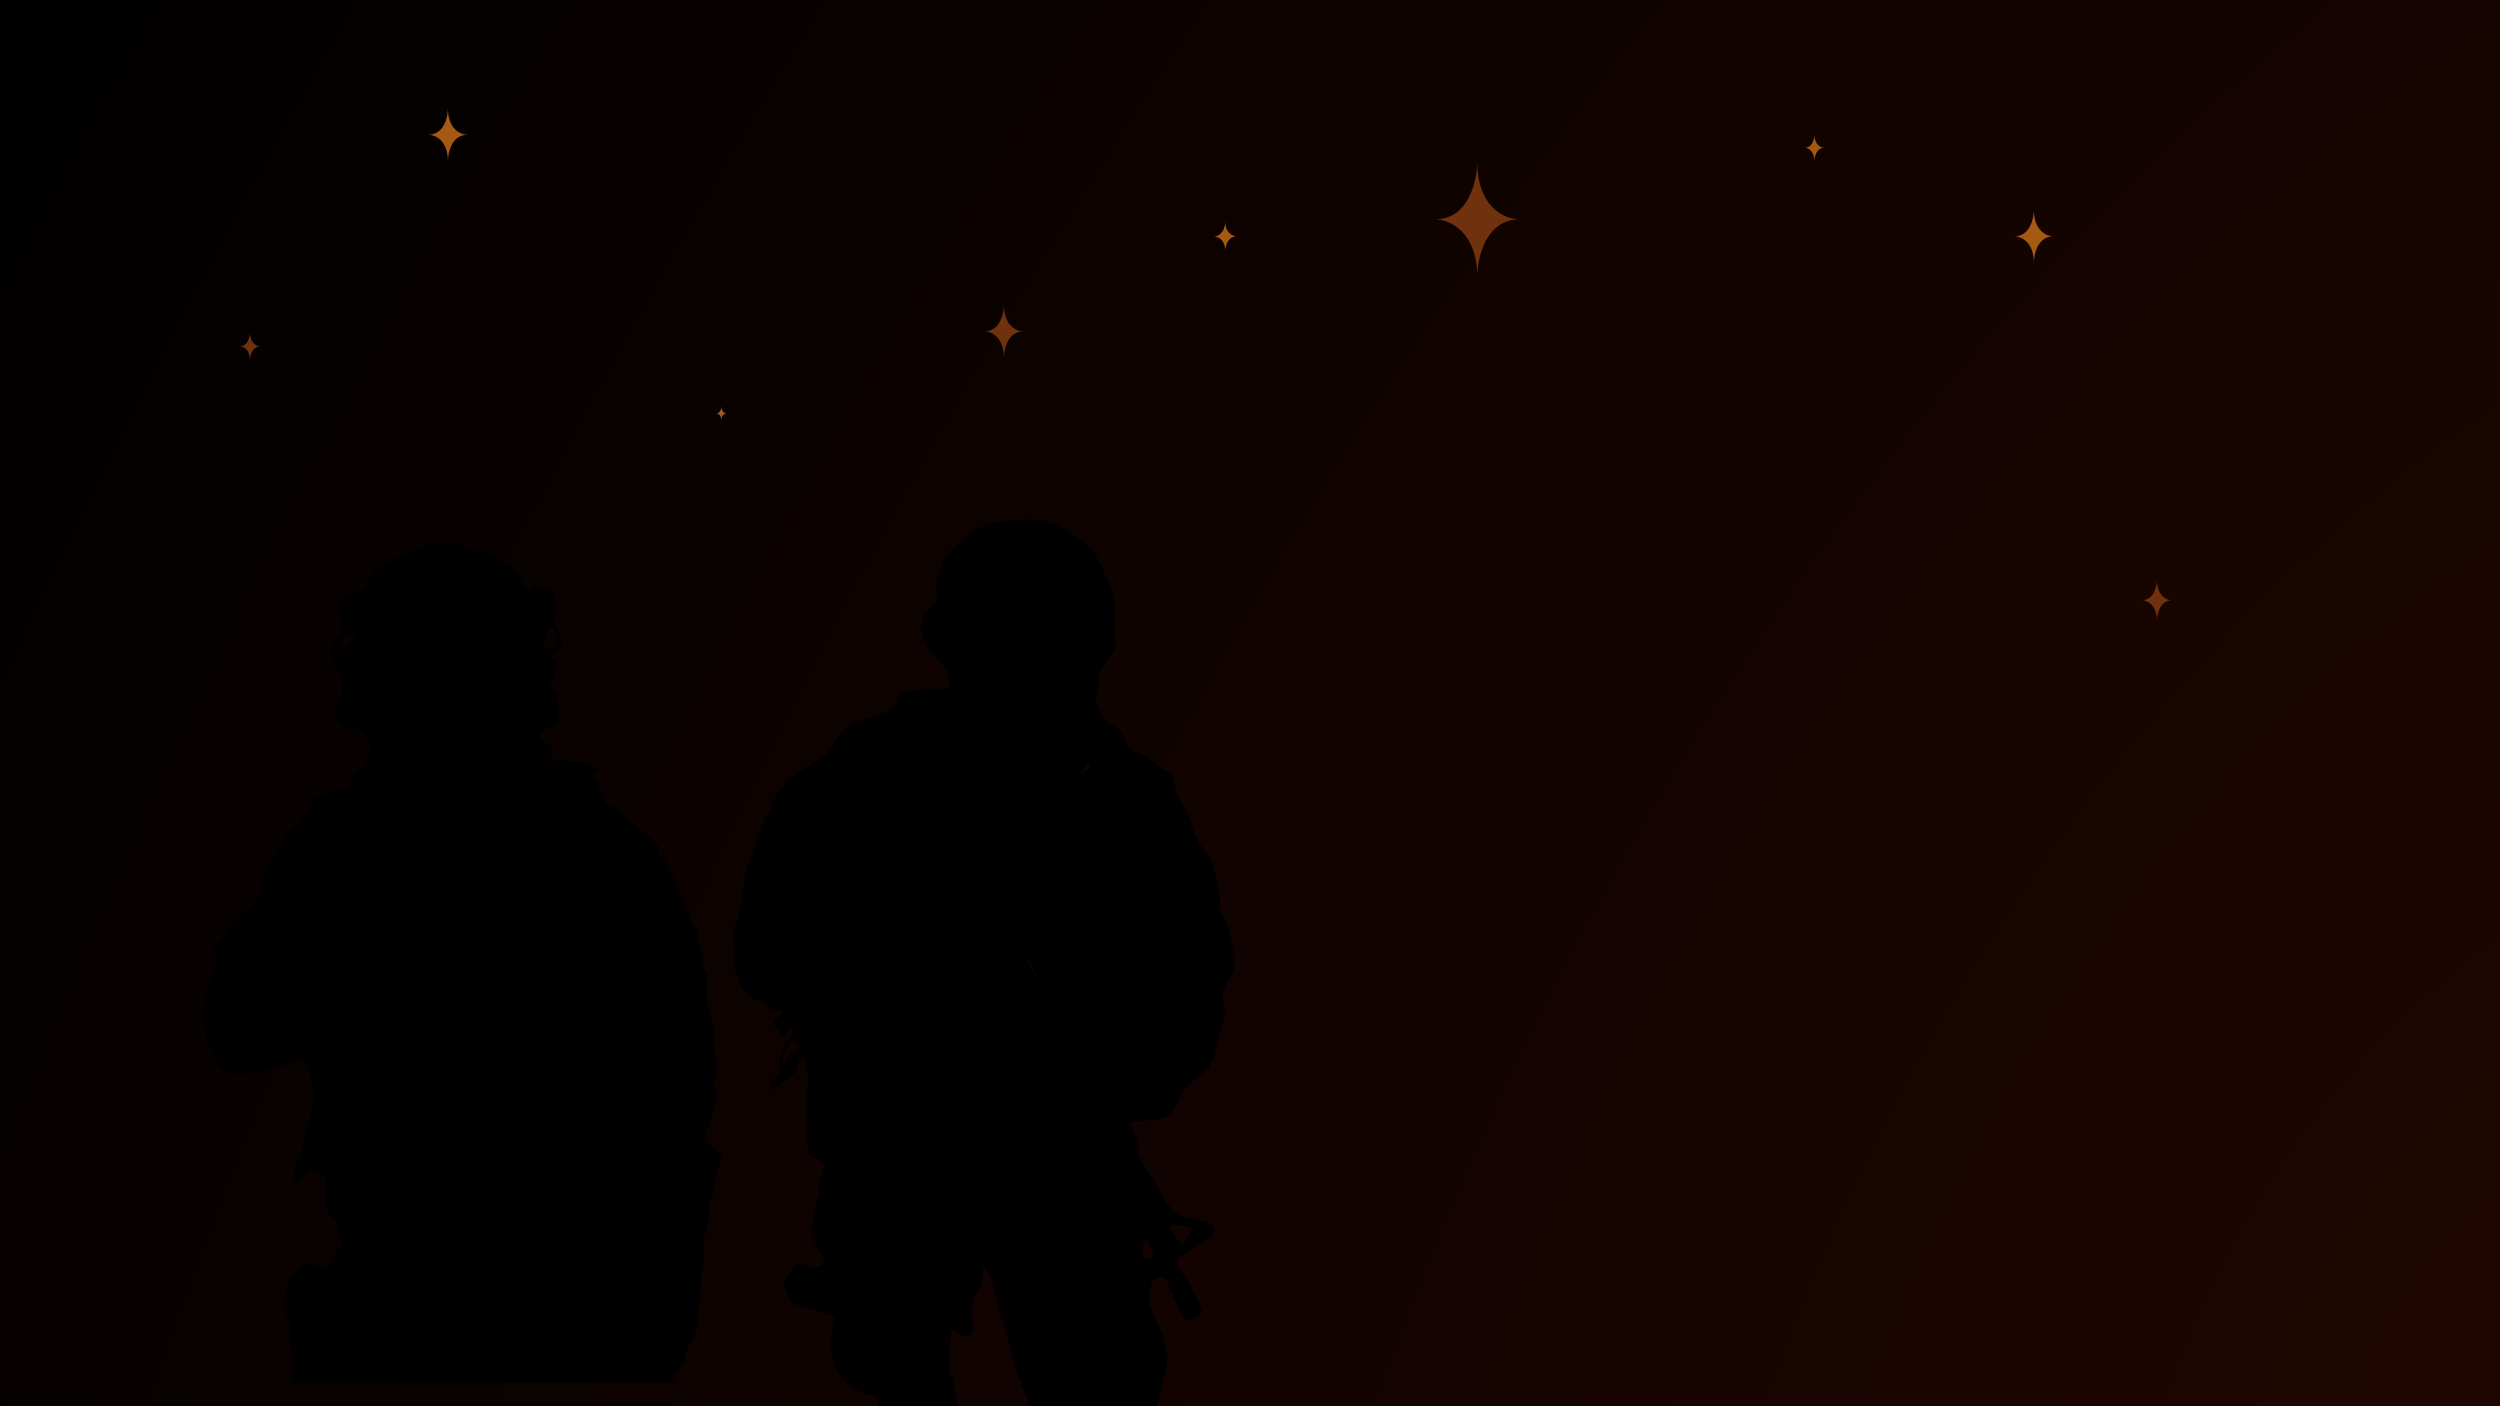 <svg width="1920" height="1080" viewBox="0 0 1920 1080" fill="none" xmlns="http://www.w3.org/2000/svg">
<rect width="1920" height="1080" fill="black"/>
<rect width="1920" height="1080" fill="url(#paint0_radial_29_2)"/>
<g filter="url(#filter0_f_29_2)">
<path d="M932 181.5C939.2 181.5 941 173.833 941 170C941 179.2 947 181.5 950 181.5C942.8 181.5 941 189.167 941 193C941 183.8 935 181.5 932 181.5Z" fill="#A55913"/>
</g>
<g filter="url(#filter1_f_29_2)">
<path d="M329 103.5C341 103.5 344 89.833 344 83C344 99.4 354 103.5 359 103.5C347 103.5 344 117.167 344 124C344 107.6 334 103.5 329 103.5Z" fill="#A55913"/>
</g>
<g filter="url(#filter2_f_29_2)">
<path d="M756 254.5C768 254.5 771 240.833 771 234C771 250.4 781 254.5 786 254.5C774 254.5 771 268.167 771 275C771 258.6 761 254.5 756 254.5Z" fill="#70310E"/>
</g>
<g filter="url(#filter3_f_29_2)">
<path d="M1102 168.5C1128 168.5 1134.5 138.833 1134.5 124C1134.5 159.6 1156.17 168.5 1167 168.5C1141 168.5 1134.5 198.167 1134.5 213C1134.5 177.4 1112.83 168.5 1102 168.5Z" fill="#70310E"/>
</g>
<g filter="url(#filter4_f_29_2)">
<path d="M184 266C190.4 266 192 258.667 192 255C192 263.8 197.333 266 200 266C193.6 266 192 273.333 192 277C192 268.2 186.667 266 184 266Z" fill="#70310E"/>
</g>
<g filter="url(#filter5_f_29_2)">
<path d="M1645 461C1654.2 461 1656.5 450.333 1656.5 445C1656.5 457.8 1664.17 461 1668 461C1658.8 461 1656.5 471.667 1656.5 477C1656.5 464.2 1648.83 461 1645 461Z" fill="#70310E"/>
</g>
<g filter="url(#filter6_f_29_2)">
<path d="M1547 181.5C1559 181.5 1562 167.833 1562 161C1562 177.4 1572 181.5 1577 181.5C1565 181.5 1562 195.167 1562 202C1562 185.6 1552 181.5 1547 181.5Z" fill="#A55913"/>
</g>
<g filter="url(#filter7_f_29_2)">
<path d="M550 317.5C553.2 317.5 554 313.833 554 312C554 316.4 556.667 317.5 558 317.5C554.8 317.5 554 321.167 554 323C554 318.6 551.333 317.5 550 317.5Z" fill="#A55913"/>
</g>
<g filter="url(#filter8_f_29_2)">
<path d="M1386 113.5C1392 113.5 1393.5 106.5 1393.5 103C1393.5 111.4 1398.5 113.5 1401 113.5C1395 113.5 1393.5 120.5 1393.5 124C1393.5 115.6 1388.5 113.5 1386 113.5Z" fill="#A55913"/>
</g>
<path fill-rule="evenodd" clip-rule="evenodd" d="M321.95 421.639C325.102 421.006 328.521 420.32 330.414 417H352.382C352.395 417.007 352.407 417.013 352.419 417.02C352.488 417.186 352.544 417.38 352.6 417.574C352.723 418 352.845 418.422 353.096 418.535C359.119 421.057 365.124 423.432 371.696 424.51C375.449 425.113 379.44 426.155 382.479 429.426C384.655 431.754 387.674 433.405 390.547 434.975L390.992 435.219C393.72 436.717 396.338 438.819 397.454 441.249C398.321 443.128 399.449 444.84 400.574 446.547C401.943 448.625 403.307 450.696 404.192 453.054C404.276 453.271 404.695 453.352 405.228 453.456C405.503 453.51 405.809 453.57 406.114 453.657L410.984 449.289C413.374 452.225 416.355 452.005 419.423 451.778C421.453 451.628 423.522 451.475 425.483 452.231C425.522 453.035 425.527 453.852 425.532 454.671V454.672C425.543 456.515 425.553 458.373 425.959 460.144C427.607 467.323 427.607 467.326 426.01 474.143L425.959 474.361C425.373 476.827 425.574 479.185 427.185 481.871C429.063 484.994 430.317 488.491 431.593 492.051C432.146 493.593 432.704 495.149 433.318 496.691C431.006 496.758 429.614 498.145 428.291 499.463C427.09 500.66 425.945 501.8 424.22 501.844C422.643 504.598 424.246 506.076 425.769 507.481C426.58 508.23 427.369 508.958 427.643 509.848C427.559 511.26 427.124 512.535 426.69 513.812C425.898 516.134 425.105 518.462 426.417 521.634L421.254 526.787L427.57 533.092C426.882 535.053 427.562 536.898 428.261 538.797C428.735 540.081 429.217 541.39 429.291 542.777C429.418 545.272 429.386 547.776 429.355 550.202V550.206C429.341 551.261 429.327 552.302 429.327 553.32C428.89 553.676 428.508 554.02 428.154 554.341C427.469 554.959 426.884 555.487 426.197 555.824C422.005 557.907 417.995 560.283 415.011 563.937C414.5 564.562 414.569 565.659 414.632 566.669C414.659 567.105 414.685 567.526 414.663 567.884C417.464 569.163 419.771 570.205 422.078 571.247C424.095 573.431 424.012 576.026 423.927 578.684C423.876 580.295 423.823 581.929 424.238 583.508C427.651 582.688 430.766 583.464 433.857 584.234C436.553 584.905 439.23 585.571 442.069 585.171C445.26 584.72 448.098 585.878 450.933 587.034C453.385 588.034 455.835 589.033 458.509 588.99C458.498 589.615 458.549 590.19 458.597 590.726C458.702 591.9 458.79 592.881 458.161 593.76C457.792 594.109 457.237 594.174 456.691 594.239C455.75 594.35 454.835 594.458 454.939 596.007C455.609 597.189 456.294 598.362 456.984 599.542C459.899 604.526 462.894 609.65 465.1 616.254C469.951 619.487 475.258 623.675 480.701 627.969L480.702 627.97C482.242 629.186 483.793 630.409 485.348 631.622L486.243 632.318C493.179 637.709 500.321 643.259 506.218 649.969V656.748L513.285 663.564C513.725 664.29 513.657 665.113 513.586 665.959C513.489 667.115 513.39 668.312 514.584 669.357C516.91 671.379 517.768 674.079 518.649 676.85C518.898 677.634 519.149 678.424 519.436 679.207C519.798 680.198 520.125 681.213 520.454 682.235C521.155 684.415 521.866 686.625 522.951 688.691C526.502 695.415 529.688 702.304 531.921 709.632C532.239 710.679 533.076 711.572 534.027 712.587L534.028 712.588C534.504 713.095 535.009 713.634 535.491 714.237C535.491 714.786 535.407 715.447 535.319 716.145C535.106 717.818 534.866 719.703 535.693 720.76C537.193 722.678 537.497 724.825 537.801 726.975C538.013 728.472 538.226 729.971 538.842 731.396C539.833 733.676 539.611 736.479 539.374 739.483C539.265 740.861 539.153 742.281 539.153 743.712L542.814 746.599C542.814 748.511 542.85 750.381 542.885 752.219C542.965 756.406 543.042 760.428 542.686 764.416C542.228 769.331 543.327 774.01 545.213 778.03C545.89 779.487 546.048 781.056 546.205 782.602C546.425 784.777 546.64 786.909 548.288 788.628C547.604 795.974 548.364 803.243 549.123 810.51V810.512C549.542 814.525 549.961 818.538 550.137 822.562C550.247 825.267 549.442 827.587 548.398 830.073C547.718 831.676 548.423 833.094 549.17 834.597C549.75 835.767 550.357 836.988 550.357 838.387C550.342 841.924 549.511 845.195 548.683 848.452C548.519 849.099 548.354 849.745 548.197 850.393C548.002 851.19 547.81 851.992 547.618 852.795C546.293 858.336 544.95 863.952 542.503 868.995C541.427 871.209 541.301 873.037 541.181 874.777C541.134 875.465 541.087 876.138 540.984 876.816C543.727 877.873 545.767 879.591 547.739 881.251C549.688 882.893 551.57 884.478 554 885.313C553.546 890.248 552.255 894.96 550.972 899.642C549.409 905.345 547.859 911.002 547.849 916.963C547.836 918.301 546.837 919.64 545.856 920.954C545.404 921.561 544.955 922.162 544.608 922.756C544.608 923.922 544.573 925.08 544.538 926.232C544.461 928.798 544.384 931.326 544.7 933.811C544.927 935.588 544.301 937.183 543.687 938.747C543.013 940.464 542.353 942.144 542.851 943.99C543.226 945.38 542.578 946.202 541.907 947.051C541.335 947.775 540.747 948.519 540.764 949.654C540.77 949.96 540.776 950.266 540.783 950.571L540.792 951.051C540.955 958.86 541.117 966.642 539.354 974.506C538.606 977.855 538.555 981.305 538.503 984.799C538.45 988.397 538.396 992.042 537.578 995.667C536.812 999.086 536.716 1002.63 536.619 1006.21C536.524 1009.73 536.428 1013.29 535.693 1016.81C534.613 1021.96 532.855 1026.9 530.31 1031.01C527.528 1035.5 525.825 1039.71 525.99 1044.71C525.175 1047.79 523.069 1049.79 520.968 1051.79C520.283 1052.44 519.599 1053.09 518.96 1053.78V1061.98H518.976C518.971 1061.99 518.965 1061.99 518.96 1062H224.25C224.242 1061.99 224.234 1061.99 224.227 1061.98H224.231C224.231 1059.56 224.31 1057.14 224.388 1054.71C224.566 1049.18 224.744 1043.66 223.993 1038.26C223.866 1037.36 223.733 1036.46 223.6 1035.56C222.582 1028.68 221.583 1021.94 223.591 1014.74L218.886 1010.05C218.3 999.98 218.153 989.984 224.231 978.929C224.719 978.475 225.257 977.869 225.862 977.188C227.91 974.881 230.716 971.72 234.886 970.76C238.094 970.016 241.035 971.266 244.029 972.538C245.665 973.234 247.317 973.936 249.038 974.324C249.957 972.499 251.634 971.616 253.322 970.728C254.761 969.97 256.209 969.209 257.203 967.855V961.039L258.8 959.875C260.04 958.973 261.491 957.917 262.841 956.927C262.38 955.483 261.836 954.105 261.303 952.754C259.955 949.337 258.677 946.098 258.979 942.418C259.198 939.659 257.441 937.32 255.757 935.62C253.235 933.085 251.594 930.137 249.693 926.723L249.642 926.63V904.3C247.562 900.567 244.401 899.557 241.299 898.565C240.225 898.221 239.158 897.88 238.145 897.429C236.608 898.724 235.533 900.421 234.467 902.103C232.917 904.55 231.386 906.967 228.479 908.082C225.257 906.438 225.385 903.221 226.209 900.901C226.864 899.062 227.284 897.134 227.699 895.222C228.259 892.65 228.812 890.107 229.925 887.853C232.634 882.371 233.733 876.944 233.422 872.412C238.694 860.461 241.221 849.022 240.378 837.528C239.738 828.519 236.717 819.547 232.25 811.415C229.006 812.653 226.111 814.144 223.291 815.596C220.7 816.93 218.173 818.232 215.499 819.273C213.283 820.134 211.057 820.249 208.875 820.362C206.748 820.473 204.662 820.581 202.665 821.374C198.345 823.092 194.098 824.39 189.319 824.627C183.681 824.901 177.346 824.444 173.227 822.763C171.708 822.142 170.481 821.356 169.749 820.223C163.47 810.684 158.435 800.305 156.769 789.14C154.682 775.088 156.879 760.962 162.92 747.951C165.886 741.592 166.637 735.964 163.744 730.445C164.193 726.772 166.278 724.555 168.294 722.411C169.316 721.323 170.321 720.255 171.085 719.025C174.212 713.979 178.44 710.006 182.667 706.034C185.223 703.632 187.778 701.232 190.088 698.595C193.047 698.618 194 696.647 194.956 694.671C195.52 693.505 196.085 692.337 197.063 691.578C197.759 691.048 200.34 682.276 200.432 681.125C200.761 676.995 204.789 667.731 206.638 663.601C207.966 660.653 209.869 658.119 211.765 655.596C213.477 653.317 215.182 651.047 216.451 648.489C218.812 643.756 221.632 639.407 225.55 635.825C227.495 634.036 229.032 631.906 230.57 629.772C232.331 627.33 234.094 624.884 236.479 622.942C237.687 621.956 238.877 619.927 238.731 618.52C238.388 615.259 240.248 613.651 242.186 611.976L242.188 611.974C242.735 611.501 243.29 611.022 243.802 610.498C248.69 611.448 252.919 609.749 256.946 606.77H264.709C268.584 605.076 269.583 601.996 270.549 599.02C271.239 596.892 271.912 594.817 273.606 593.339C279.194 591.673 279.297 591.431 281.423 586.429L281.423 586.427L281.425 586.422C281.583 586.05 281.753 585.653 281.936 585.226C282.502 583.909 282.589 582.502 282.676 581.099C282.803 579.055 282.929 577.019 284.536 575.285C285.183 574.587 284.66 572.586 284.292 571.182L284.243 570.991C282.851 565.746 280.197 561.452 272.892 559.552C269.908 559.753 265.35 559.46 261.633 555.732C257.77 551.877 256.599 547.29 257.203 542.74L262.622 532.415C264.115 526.714 261.983 521.716 259.847 516.709L259.847 516.708C259.573 516.067 259.3 515.425 259.034 514.782C258.432 513.334 257.726 511.917 257.02 510.502C254.804 506.058 252.6 501.638 253.724 496.398C255.191 494.942 256.316 493.264 257.423 491.612C258.971 489.304 260.483 487.049 262.841 485.526C262.026 483.693 262.739 482.379 263.509 480.959C263.983 480.085 264.479 479.17 264.654 478.07L260.718 475.384C260.894 473.485 260.86 471.623 260.826 469.795C260.745 465.358 260.667 461.124 263.61 457.074C267.432 458.305 270.687 456.79 273.989 455.254C276.129 454.258 278.289 453.254 280.636 452.981C281.789 445.744 285.488 439.385 291.163 435.584C299.767 429.791 309.141 425.059 319.429 422.208C320.223 421.986 321.076 421.815 321.95 421.639ZM417.007 496.252C420.27 492.053 420.182 488.175 420.098 484.454C420.093 484.207 420.087 483.962 420.083 483.716L422.701 481.103C425.884 483.071 426.55 486.224 427.233 489.464C427.623 491.31 428.018 493.184 428.889 494.882C428.431 496.338 427.11 496.773 425.808 497.201C424.611 497.595 423.431 497.984 422.957 499.158C421.291 499.437 420.471 498.714 419.525 497.881C418.86 497.295 418.133 496.655 417.007 496.27V496.252ZM260.534 495.887L263.5 499.286V499.267C269.706 494.626 273.862 488.888 271.043 486.567H263.811C266.085 489.702 264.487 491.212 262.798 492.809C261.849 493.706 260.87 494.631 260.534 495.887Z" fill="black"/>
<path fill-rule="evenodd" clip-rule="evenodd" d="M790.072 1079.98H888.31L888.389 1080C889.202 1076.6 890.026 1073.21 890.85 1069.81C891.674 1066.41 892.497 1063.01 893.311 1059.62C893.374 1059.36 893.405 1059.09 893.437 1058.81C893.484 1058.41 893.531 1058 893.684 1057.63C899.548 1043.61 895.41 1030.59 889.761 1017.71C888.897 1015.73 888.009 1013.76 887.122 1011.8C885.675 1008.58 884.227 1005.37 882.877 1002.12C882.348 1000.82 882.23 999.214 882.407 997.8C882.589 996.38 882.884 994.975 883.178 993.572C883.579 991.655 883.98 989.743 884.093 987.805C884.329 983.976 885.78 982.012 889.683 981.187C894.527 980.166 894.547 980.166 896.331 984.742C897.858 988.657 899.665 992.454 901.472 996.252C902.103 997.578 902.734 998.904 903.353 1000.24C903.874 1001.36 904.43 1002.47 904.986 1003.57C905.829 1005.25 906.672 1006.93 907.393 1008.66C907.558 1009.06 907.715 1009.48 907.875 1009.92C908.719 1012.21 909.64 1014.72 912.296 1014.14C916.042 1013.33 920.003 1011.45 922.69 1008.84C923.769 1007.8 922.122 1003.34 920.984 1000.75C918.925 996.052 916.493 991.497 913.924 987.039C912.639 984.803 911.233 982.637 909.827 980.471C908.355 978.204 906.883 975.937 905.549 973.588C902.862 968.836 903.353 967.127 907.844 964.162L908.486 963.739C914.939 959.482 921.38 955.232 927.986 951.241C930.849 949.533 932.751 947.706 932.124 944.191C931.457 940.48 929.006 938.713 925.495 937.986C922.305 937.33 919.122 936.637 915.937 935.943C913.973 935.515 912.008 935.087 910.04 934.667C903.176 933.195 898.96 928.246 895.547 922.787C893.004 918.71 890.729 914.459 888.454 910.206C886.992 907.473 885.53 904.739 883.995 902.051C883.719 901.562 883.122 901.268 882.51 900.968C881.992 900.714 881.463 900.455 881.112 900.067C880.423 899.311 879.967 898.322 879.515 897.34C879.427 897.149 879.339 896.957 879.249 896.768C879.155 896.57 879.169 896.313 879.184 896.058C879.199 895.782 879.215 895.509 879.092 895.315C878.123 893.689 877.116 892.085 876.108 890.481C875.485 889.489 874.862 888.497 874.248 887.5C874.202 887.424 874.15 887.344 874.098 887.261C873.837 886.854 873.539 886.389 873.62 886.047C874.864 880.365 872.991 875.362 871.116 870.354C870.36 868.335 869.603 866.315 869.051 864.25C868.462 862.09 868.6 861.304 871.934 861.01C873.962 860.833 876.041 860.771 878.13 860.709C886.705 860.455 895.434 860.196 901.411 851.937C903.059 849.65 904.325 847.069 905.59 844.492C906.116 843.418 906.643 842.345 907.197 841.294C909.923 836.149 913.12 831.927 918.513 828.628C926.181 823.935 931.594 816.807 933.32 807.283C934.419 801.215 936.282 795.226 938.361 789.394C940.616 783.051 941.087 776.689 939.733 770.228C938.38 763.827 939.459 758.014 943.519 753.026C948.48 746.959 948.5 739.909 947.441 732.977C947.283 731.94 947.129 730.901 946.975 729.861C945.471 719.696 943.955 709.458 938.066 700.498C937.027 698.927 936.419 696.57 936.713 694.764C937.537 689.619 936.733 684.945 934.987 680.075C934.315 678.185 934.099 676.136 933.884 674.082C933.678 672.124 933.472 670.163 932.869 668.333C932.771 668.033 932.673 667.731 932.574 667.428C931.173 663.116 929.663 658.47 926.75 655.333C920.239 648.283 917.297 640.055 914.63 631.14C913.243 626.534 910.846 622.244 908.445 617.949C907.213 615.745 905.98 613.539 904.882 611.287C903.784 609.049 902.705 606.653 902.294 604.218C901.313 598.445 900.254 593.28 893.488 591.003C891.777 590.432 890.41 588.948 889.021 587.439C887.973 586.302 886.913 585.15 885.682 584.365C881.426 581.655 876.955 579.063 872.248 577.355C868.247 575.921 866.364 573.113 865.089 569.716C862.716 563.432 859.186 558.621 852.557 556.186C850.4 555.401 848.085 553.064 847.281 550.904C846.678 549.265 845.814 547.721 844.949 546.174C842.974 542.643 840.993 539.1 842.084 534.389C842.759 531.431 842.992 528.375 843.224 525.318C843.424 522.694 843.624 520.069 844.104 517.502C844.463 515.564 845.766 513.763 847.034 512.01C847.36 511.56 847.683 511.113 847.987 510.668C849.051 509.116 850.165 507.595 851.281 506.075C853.086 503.612 854.891 501.15 856.479 498.552C857.244 497.335 856.97 495.135 856.519 493.564C855.286 489.323 855.59 485.204 855.908 480.909C855.949 480.352 855.99 479.793 856.028 479.229C856.558 471.257 856.636 462.734 854.342 455.233C851.619 446.301 847.359 437.811 843.126 429.374C842.389 427.906 841.654 426.44 840.927 424.973C839.515 422.106 836.612 419.808 833.984 417.746C833.646 417.482 833.307 417.216 832.969 416.951C828.461 413.418 823.923 409.861 818.961 407.103C809.92 402.096 800.192 398.522 789.66 399.052C780.423 399.504 771.166 400.387 762.046 401.821C753.606 403.172 747.1 408.564 740.725 413.848C740.523 414.015 740.321 414.182 740.12 414.349C739.948 414.492 739.775 414.635 739.603 414.778C736.007 417.758 732.393 420.753 729.137 424.069C727.313 425.915 725.862 428.409 724.96 430.864C722.645 437.187 720.665 443.647 718.684 450.107C718.409 451.011 718.703 452.209 719.037 453.171C720.88 458.611 720.076 462.204 715.781 465.778C704.877 474.85 706.759 490.265 713.467 498.827C716.018 502.095 718.903 505.098 721.789 508.1C723.273 509.645 724.756 511.189 726.195 512.769C726.266 512.848 726.338 512.927 726.412 513.008C727.074 513.736 727.817 514.552 727.941 515.401C728.385 518.505 728.715 521.619 729.09 525.167C729.228 526.468 729.371 527.826 729.529 529.264C727.588 529.264 725.677 529.214 723.791 529.165C719.54 529.053 715.416 528.945 711.368 529.421C709.917 529.592 708.452 529.71 706.984 529.829C702.379 530.2 697.75 530.573 693.482 532.583C692.05 533.25 690.618 534.939 690.128 536.471C687.363 544.993 680.891 548.292 672.752 549.903C663.22 551.768 654.453 555.479 646.922 561.803C646.789 561.917 646.643 562.023 646.498 562.129C646.194 562.351 645.892 562.571 645.706 562.863C644.504 564.752 643.32 566.651 642.136 568.551C640.095 571.825 638.055 575.098 635.92 578.317C635.297 579.252 634.348 579.963 633.403 580.669C633.039 580.942 632.675 581.214 632.331 581.498C632.228 581.581 632.082 581.604 631.935 581.627C631.802 581.648 631.668 581.669 631.566 581.734C629.487 583.008 627.396 584.266 625.304 585.525C619.462 589.042 613.615 592.562 608.012 596.422C606.6 597.394 605.577 598.919 604.551 600.448C603.567 601.914 602.58 603.385 601.245 604.375C596.283 608.085 594.631 613.287 592.945 618.595C592.659 619.496 592.372 620.401 592.067 621.302C591.49 623.025 590.475 624.584 589.456 626.149C588.709 627.296 587.96 628.447 587.379 629.668C586.715 631.049 586.291 632.535 585.866 634.023C585.627 634.861 585.387 635.7 585.104 636.521C584.812 637.366 584.521 638.211 584.229 639.057C582.778 643.263 581.324 647.475 579.79 651.661C579.337 652.88 578.796 654.068 578.255 655.256C577.742 656.385 577.228 657.514 576.789 658.671C576.38 659.759 575.95 660.844 575.519 661.929C574.256 665.112 572.99 668.302 572.258 671.612C571.564 674.82 571.24 678.103 570.916 681.392C570.719 683.398 570.521 685.406 570.238 687.4C569.502 692.472 568.617 697.545 567.735 702.602C567.654 703.066 567.573 703.53 567.493 703.993C567.336 704.916 567.14 705.957 566.61 706.664C562.111 712.624 562.808 719.257 563.526 726.086L563.551 726.32C563.874 729.42 563.817 732.556 563.759 735.692C563.722 737.683 563.686 739.674 563.747 741.657C563.786 743.247 564.335 744.857 564.884 746.369C565.125 747.048 565.471 747.693 565.817 748.34C566.233 749.116 566.649 749.893 566.885 750.729C569.297 759.369 573.886 765.987 582.947 768.716L583.032 768.742C586.615 769.834 590.349 770.971 591.361 775.55L593.185 774.018C593.577 774.307 593.929 774.788 594.288 775.277C595.294 776.649 596.35 778.088 598.46 775.57C598.637 775.354 599.774 775.609 600.147 775.962C600.559 776.335 600.951 777.435 600.735 777.651C600.243 778.185 599.819 778.819 599.396 779.451C598.201 781.237 597.011 783.014 594.303 782.521C592.979 786.674 595.216 788.881 597.675 791.307C599.297 792.907 601.016 794.602 601.873 797.013L608.894 787.901C608.894 788.515 608.929 789.103 608.962 789.668C609.032 790.856 609.095 791.937 608.816 792.909C608.727 793.211 608.641 793.518 608.555 793.826C607.785 796.58 606.994 799.413 603.854 799.625C603.54 800.434 603.253 801.217 602.973 801.977C602.344 803.69 601.757 805.289 601.01 806.812C598.911 811.073 597.499 815.236 599.696 819.988C600.147 820.97 599.657 822.875 598.931 823.837C597.915 825.193 596.78 826.46 595.644 827.726C594.346 829.173 593.049 830.621 591.93 832.202C591.367 832.98 591.335 834.132 591.303 835.291C591.287 835.831 591.272 836.371 591.204 836.876C591.602 836.727 592.013 836.598 592.424 836.469C593.367 836.173 594.308 835.878 595.087 835.344C596.904 834.105 598.682 832.803 600.459 831.501C602.652 829.894 604.845 828.288 607.109 826.802C610.836 824.367 612.503 820.931 613.013 816.689L613.024 816.593C613.158 815.441 613.303 814.189 613.876 813.253C615.386 810.778 617.19 810.857 618.073 813.645C619.171 817.062 620.171 820.636 620.328 824.171C620.462 827.311 620.29 830.458 620.117 833.607C619.987 835.972 619.857 838.339 619.857 840.705C619.857 849.869 619.927 859.033 619.997 868.197C620.032 872.779 620.067 877.361 620.093 881.942C620.112 885.477 621.877 887.735 625.015 889.13C625.96 889.558 626.865 890.077 627.77 890.595C628.274 890.884 628.779 891.173 629.291 891.447C633.723 893.823 633.664 894.706 631.958 899.439C631.628 900.36 631.248 901.278 630.868 902.2C629.259 906.094 627.623 910.054 629.526 914.579C629.879 915.404 629.605 916.818 629.114 917.662C625.78 923.416 625.349 929.68 625.172 936.101C625.141 937.075 624.713 938.033 624.282 938.998C623.905 939.841 623.526 940.69 623.407 941.56C623.382 941.728 623.356 941.897 623.33 942.069C622.989 944.304 622.606 946.811 623.407 948.708C625.8 954.422 628.624 960.019 631.762 965.38C633.311 968.031 632.978 970.583 631.331 971.997C629.781 973.313 626.879 973.686 624.682 973.45C622.474 973.211 620.323 972.438 618.177 971.667C617.502 971.425 616.827 971.182 616.151 970.956C611.856 969.523 609.561 971.938 607.619 975.178C606.443 977.122 605.227 979.027 604.011 980.932C601.853 984.29 601.52 987.648 603.599 991.222C604.677 993.068 605.795 995.012 606.286 997.054C607.266 1001.08 610.169 1001.94 613.64 1002.89C622.074 1005.14 630.409 1007.76 638.685 1010.49C639.646 1010.8 640.627 1012.88 640.548 1014.06C640.378 1016.6 639.889 1019.13 639.401 1021.64C639.271 1022.31 639.142 1022.98 639.019 1023.64C636.41 1037.72 638.509 1050.68 649.08 1061.03C654.218 1066.04 660.494 1069.61 667.672 1071.38C673.536 1072.83 674.595 1074.34 674.811 1080H735.707C734.991 1076.52 734.275 1073.04 733.559 1069.56C732.844 1066.08 732.128 1062.6 731.412 1059.13C731.372 1058.94 731.346 1058.72 731.321 1058.49C731.26 1057.96 731.198 1057.42 730.922 1057.24C727.875 1055.25 728.25 1052.56 728.628 1049.86C728.712 1049.25 728.796 1048.65 728.843 1048.05L728.855 1047.9C729.223 1043.24 729.591 1038.59 729.823 1033.93C729.939 1031.66 729.986 1029.39 730.034 1027.11C730.067 1025.53 730.1 1023.94 730.157 1022.35C730.169 1022.05 730.334 1021.74 730.543 1021.36C730.661 1021.14 730.794 1020.9 730.922 1020.62C731.708 1021.11 732.465 1021.61 733.212 1022.11C734.829 1023.19 736.396 1024.24 738.1 1025.02C743.65 1027.55 747.278 1025.21 747.141 1019.18C747.107 1017.64 746.849 1016.09 746.59 1014.54C746.244 1012.46 745.899 1010.39 746.102 1008.36C746.886 1000.69 748.632 993.205 754.299 987.275C754.828 986.73 754.794 985.596 754.764 984.578C754.757 984.349 754.751 984.126 754.751 983.917C754.777 981.717 754.768 979.518 754.759 977.319C754.755 976.219 754.751 975.119 754.751 974.02L756.516 973.47C757.055 974.464 757.656 975.439 758.256 976.414C759.577 978.557 760.895 980.698 761.556 983.033C764.365 993.065 767.074 1003.13 769.782 1013.19C773.049 1025.32 776.314 1037.45 779.756 1049.52C781.321 1054.98 783.381 1060.31 785.442 1065.63C786.532 1068.45 787.623 1071.27 788.641 1074.11C789.094 1075.39 789.375 1076.74 789.657 1078.08C789.789 1078.72 789.922 1079.35 790.072 1079.98ZM913.228 946.837C913.386 946.518 913.645 946.22 914.112 945.682C914.439 945.306 914.867 944.812 915.434 944.113L915.473 944.034C915.121 943.867 914.776 943.683 914.433 943.499C913.688 943.099 912.951 942.704 912.159 942.503C908.903 941.658 905.628 940.814 902.313 940.323C901.218 940.166 899.303 940.811 898.904 941.632C898.896 941.647 898.888 941.663 898.881 941.678C898.469 942.542 899.234 944.191 899.881 945.271C901.568 948.001 903.372 950.691 905.334 953.224C906.02 954.128 907.707 955.286 908.295 955.011C909.491 954.442 910.472 953.067 911.178 951.83C911.307 951.601 911.427 951.367 911.54 951.128C911.641 950.914 911.737 950.697 911.829 950.477C912.058 949.928 912.262 949.363 912.467 948.798C912.66 948.266 912.853 947.733 913.067 947.211C913.116 947.094 913.166 946.978 913.218 946.862C913.221 946.854 913.225 946.845 913.228 946.837ZM609.428 798.953C607.959 798.951 606.707 799.99 605.344 802.158C605.204 802.379 605.062 802.601 604.92 802.824L604.916 802.829L604.913 802.835L604.909 802.84C603.742 804.665 602.546 806.532 601.971 808.54C601.496 810.185 601.444 811.952 601.391 813.718C601.368 814.503 601.345 815.287 601.285 816.061L601.265 816.061L602.971 816.454C602.972 816.452 602.972 816.451 602.972 816.449L602.991 816.453C604.462 811.328 607.58 808.069 612.62 806.458C615.033 805.673 615.288 802.295 613.464 800.842C611.877 799.592 610.586 798.948 609.428 798.953ZM885.407 961.668C886.44 964.733 884.712 966.919 880.586 966.916C880.476 966.916 880.363 966.914 880.249 966.911C880.132 966.794 879.939 966.647 879.712 966.473C879.025 965.95 878.029 965.19 877.896 964.319C877.445 961.04 877.484 957.682 877.641 954.363C877.68 953.676 879.014 952.733 879.896 952.537C879.94 952.527 879.986 952.522 880.035 952.522C880.647 952.505 881.664 953.268 881.995 953.912C883.27 956.425 884.505 958.998 885.407 961.668ZM789.167 733.917C789.168 733.905 789.169 733.893 789.17 733.88C790.17 736.092 791.165 738.304 792.173 740.542C793.518 743.53 794.885 746.564 796.309 749.708C796.3 749.702 796.291 749.697 796.282 749.691C796.284 749.697 796.287 749.702 796.289 749.708C792.74 747.587 788.699 739.163 789.15 733.88C789.156 733.893 789.162 733.905 789.167 733.917ZM835.377 586.447L836.671 586.879H836.651L837.357 589.805L830.827 594.734L830.003 594.144C830.005 594.141 830.007 594.138 830.009 594.135C831.791 591.568 833.572 589.02 835.373 586.452C835.374 586.45 835.375 586.449 835.377 586.447Z" fill="black"/>
<defs>
<filter id="filter0_f_29_2" x="912" y="150" width="58" height="63" filterUnits="userSpaceOnUse" color-interpolation-filters="sRGB">
<feFlood flood-opacity="0" result="BackgroundImageFix"/>
<feBlend mode="normal" in="SourceGraphic" in2="BackgroundImageFix" result="shape"/>
<feGaussianBlur stdDeviation="10" result="effect1_foregroundBlur_29_2"/>
</filter>
<filter id="filter1_f_29_2" x="309" y="63" width="70" height="81" filterUnits="userSpaceOnUse" color-interpolation-filters="sRGB">
<feFlood flood-opacity="0" result="BackgroundImageFix"/>
<feBlend mode="normal" in="SourceGraphic" in2="BackgroundImageFix" result="shape"/>
<feGaussianBlur stdDeviation="10" result="effect1_foregroundBlur_29_2"/>
</filter>
<filter id="filter2_f_29_2" x="736" y="214" width="70" height="81" filterUnits="userSpaceOnUse" color-interpolation-filters="sRGB">
<feFlood flood-opacity="0" result="BackgroundImageFix"/>
<feBlend mode="normal" in="SourceGraphic" in2="BackgroundImageFix" result="shape"/>
<feGaussianBlur stdDeviation="10" result="effect1_foregroundBlur_29_2"/>
</filter>
<filter id="filter3_f_29_2" x="1082" y="104" width="105" height="129" filterUnits="userSpaceOnUse" color-interpolation-filters="sRGB">
<feFlood flood-opacity="0" result="BackgroundImageFix"/>
<feBlend mode="normal" in="SourceGraphic" in2="BackgroundImageFix" result="shape"/>
<feGaussianBlur stdDeviation="10" result="effect1_foregroundBlur_29_2"/>
</filter>
<filter id="filter4_f_29_2" x="164" y="235" width="56" height="62" filterUnits="userSpaceOnUse" color-interpolation-filters="sRGB">
<feFlood flood-opacity="0" result="BackgroundImageFix"/>
<feBlend mode="normal" in="SourceGraphic" in2="BackgroundImageFix" result="shape"/>
<feGaussianBlur stdDeviation="10" result="effect1_foregroundBlur_29_2"/>
</filter>
<filter id="filter5_f_29_2" x="1625" y="425" width="63" height="72" filterUnits="userSpaceOnUse" color-interpolation-filters="sRGB">
<feFlood flood-opacity="0" result="BackgroundImageFix"/>
<feBlend mode="normal" in="SourceGraphic" in2="BackgroundImageFix" result="shape"/>
<feGaussianBlur stdDeviation="10" result="effect1_foregroundBlur_29_2"/>
</filter>
<filter id="filter6_f_29_2" x="1527" y="141" width="70" height="81" filterUnits="userSpaceOnUse" color-interpolation-filters="sRGB">
<feFlood flood-opacity="0" result="BackgroundImageFix"/>
<feBlend mode="normal" in="SourceGraphic" in2="BackgroundImageFix" result="shape"/>
<feGaussianBlur stdDeviation="10" result="effect1_foregroundBlur_29_2"/>
</filter>
<filter id="filter7_f_29_2" x="530" y="292" width="48" height="51" filterUnits="userSpaceOnUse" color-interpolation-filters="sRGB">
<feFlood flood-opacity="0" result="BackgroundImageFix"/>
<feBlend mode="normal" in="SourceGraphic" in2="BackgroundImageFix" result="shape"/>
<feGaussianBlur stdDeviation="10" result="effect1_foregroundBlur_29_2"/>
</filter>
<filter id="filter8_f_29_2" x="1366" y="83" width="55" height="61" filterUnits="userSpaceOnUse" color-interpolation-filters="sRGB">
<feFlood flood-opacity="0" result="BackgroundImageFix"/>
<feBlend mode="normal" in="SourceGraphic" in2="BackgroundImageFix" result="shape"/>
<feGaussianBlur stdDeviation="10" result="effect1_foregroundBlur_29_2"/>
</filter>
<radialGradient id="paint0_radial_29_2" cx="0" cy="0" r="1" gradientUnits="userSpaceOnUse" gradientTransform="translate(1920 1080) rotate(-150.642) scale(2202.91 3916.28)">
<stop stop-color="#200601"/>
<stop offset="1"/>
</radialGradient>
</defs>
</svg>
